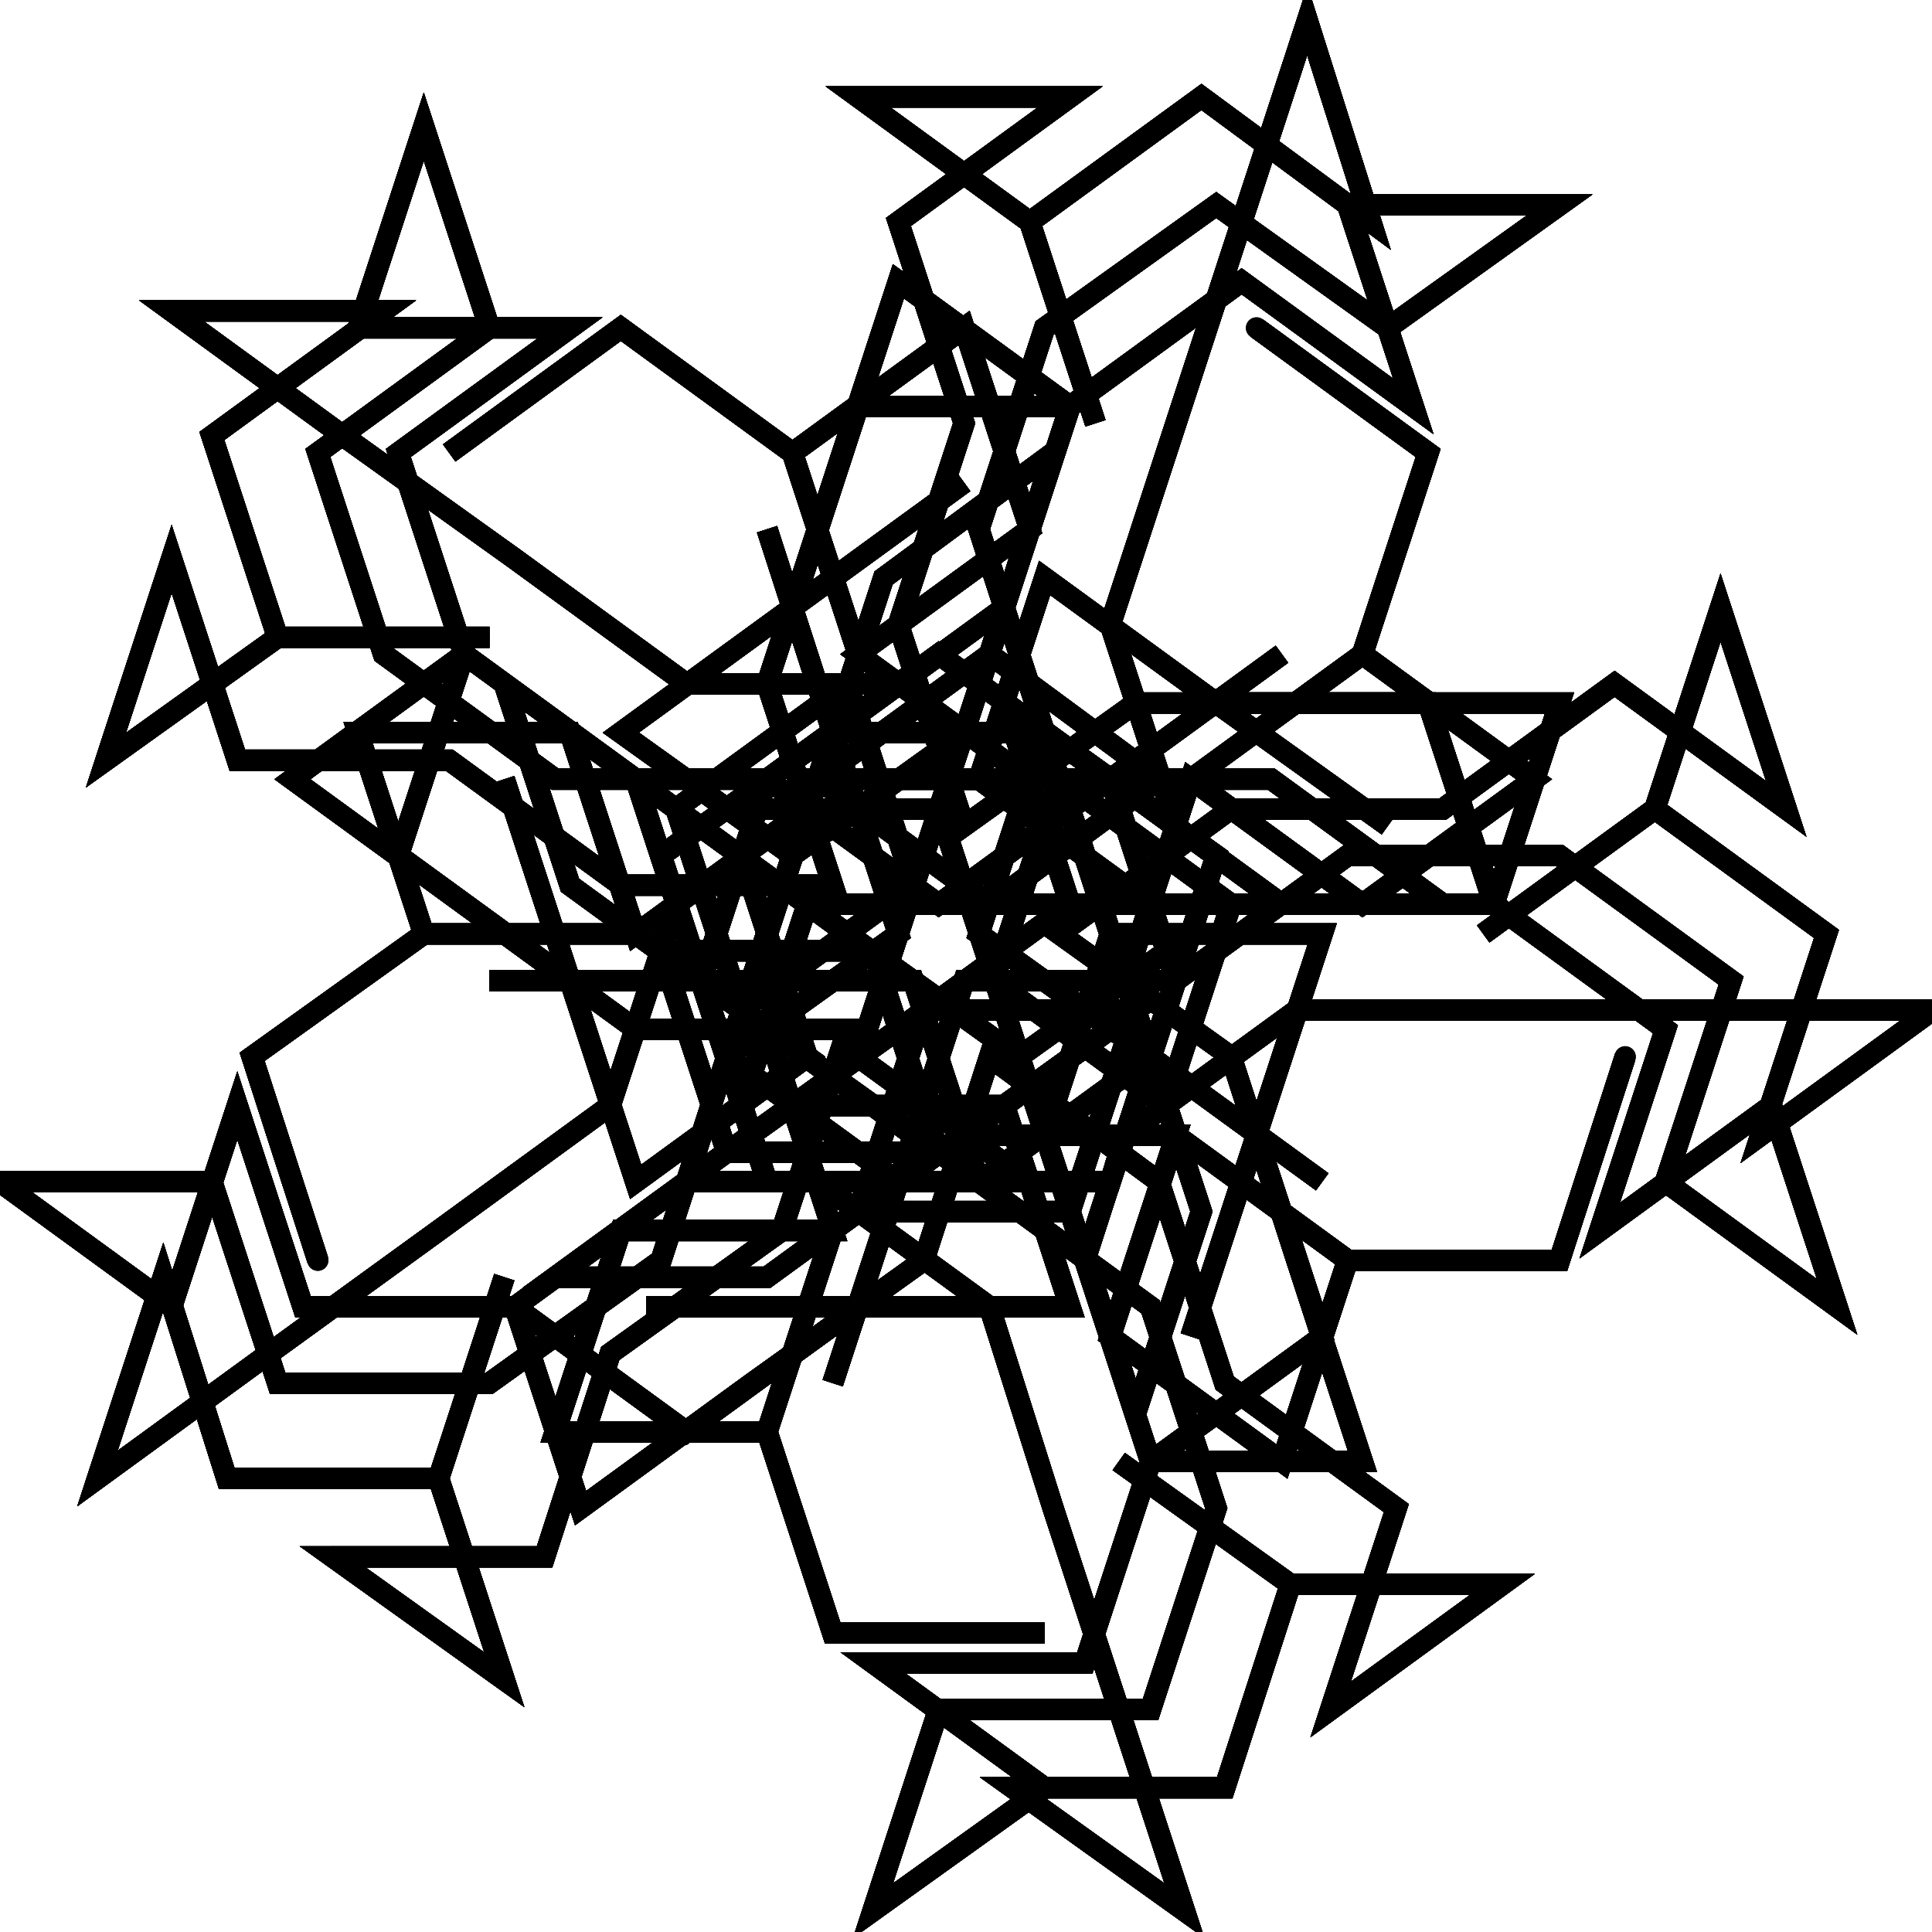 <?xml version="1.0" encoding="UTF-8"?>
<svg width="1e4px" height="1e4px" baseProfile="full" version="1.1" viewBox="4939.3 4953.8 91.18 89.228" xmlns="http://www.w3.org/2000/svg">
<defs>
<clipPath id="a">
<rect width="1e4" height="1e4"/>
</clipPath>
</defs>
<polyline points="5000.5 5000.5 5010.5 5000.5 5020.5 5000.5 5030.5 5000.5 5022.4 5006.4 5025.5 4996.9 5017.4 4991 5009.3 4996.9 5017.4 4991 5020.5 4981.5 5023.6 4991 5020.5 4981.5 5023.6 4991 5015.5 4985.1 5007.4 4991 4997.4 4991 4989.3 4996.9 4997.4 5002.7 5000.5 5012.3 5003.6 5021.8 4993.6 5021.8 4990.5 5031.3 4980.5 5031.3 4988.6 5037.2 4980.5 5043 4983.6 5033.5 4993.6 5033.5 4996.7 5024 4993.6 5014.5 4985.5 5008.6 4982.4 4999.1 4972.4 4999.1 4962.4 4999.1 4972.4 4999.1 4975.5 4989.6 4983.6 4983.7 4991.7 4989.6 4999.8 4995.5 5009.8 4995.5 5006.7 4986 4996.7 4986 5004.8 4991.8 4996.7 4986" clip-path="url(#a)" fill="none" stroke="#000" stroke-linecap="round"/>
<polyline points="4996.7 4986 4988.6 4980.1 4985.5 4989.6 4995.5 4989.6 5003.6 4983.7 5006.7 4974.2 4998.6 4968.3 5006.7 4974.2 5003.6 4983.7 5011.7 4989.6 5003.6 4995.5 4995.5 4989.6 4985.5 4989.6 4993.6 4995.5 4985.5 4989.6 4995.5 4989.6 5003.6 4995.5 4995.5 4989.6 4992.4 4999.1 4989.3 4989.6 4986.2 4999.1 4994.3 5005 4997.4 4995.5 5007.4 4995.5 4999.3 4989.6 4989.3 4989.6 4979.3 4989.6 4989.3 4989.6 4997.4 4995.5 4987.4 4995.5 4977.4 4995.5 4974.3 5005 4971.2 4995.5 4968.1 5005 4960 5010.9 4952 5016.7 4943.9 5022.6 4947 5013.1 4950 5022.6 4960 5022.6 4963.1 5013.1 4960 5022.6 4963.1 5032.1" clip-path="url(#a)" fill="none" stroke="#000" stroke-linecap="round"/>
<polyline points="4963.1 5032.1 4955 5026.3 4963.1 5032.1 4955 5026.3 4965 5026.3 4968.1 5016.7 4976.2 5010.9 4979.3 5001.4 4969.3 5001.4 4961.2 4995.5 4953.1 4989.6 4961.2 4983.7 4958.1 4974.2 4966.2 4968.3 4956.2 4968.3 4959.3 4958.8 4962.4 4968.3 4954.3 4974.2 4957.4 4983.7 4965.5 4989.6 4975.5 4989.6 4983.6 4995.5 4991.7 4989.6 4999.8 4983.7 4991.7 4989.6 4994.8 4999.1 4991.7 5008.6 4981.7 5008.6 4971.7 5008.6 4963.6 5014.5 4971.7 5020.4 4979.8 5014.5 4969.8 5014.5 4979.8 5014.5 4989.8 5014.5 4986.7 5005 4978.6 5010.9 4975.5 5020.4 4978.6 5029.9 4988.6 5029.9 4978.6 5029.9 4975.5 5020.4 4965.5 5020.4" clip-path="url(#a)" fill="none" stroke="#000" stroke-linecap="round"/>
<polyline points="4965.5 5020.4 4968.6 5010.9 4978.6 5010.9 4986.7 5005 4976.7 5005 4986.7 5005 4978.6 5010.9 4968.6 5010.9 4978.6 5010.9 4975.5 5001.4 4983.6 5007.2 4980.5 4997.7 4970.5 4997.7 4973.6 5007.2 4965.5 5013.1 4975.5 5013.1 4983.6 5007.2 4991.7 5001.4 4983.6 5007.2 4973.6 5007.2 4981.7 5001.4 4989.8 4995.5 4986.7 4986 4994.8 4991.8 4991.7 4982.3 4994.8 4972.8 4997.9 4963.3 5001 4953.8 5004 4963.3 4996 4957.4 4987.9 4963.3 4991 4972.8 4987.9 4963.3 4979.8 4957.4 4989.8 4957.4 4979.8 4957.4 4989.8 4957.4 4981.7 4963.3 4984.8 4972.8 4981.7 4982.3 4984.8 4991.8 4992.9 4986 5002.9 4986" clip-path="url(#a)" fill="none" stroke="#000" stroke-linecap="round"/>
<polyline points="5002.9 4986 5012.9 4986 5009.8 4995.5 5017.9 5001.4 5014.8 5010.9 5022.9 5005 5026 5014.5 5017.9 5008.6 5021 4999.1 5012.9 4993.2 5002.9 4993.2 4994.8 4999.1 4984.8 4999.1 4981.7 5008.6 4978.6 5018.1 4981.7 5008.6 4973.6 5002.7 4970.5 4993.2 4978.6 4987.4 4986.7 4981.5 4989.8 4972 4979.8 4972 4976.7 4981.5 4984.8 4975.6 4976.7 4981.5 4968.6 4987.4 4976.7 4993.2 4979.8 4983.7 4976.7 4974.2 4968.6 4968.3 4960.5 4974.2 4968.6 4968.3 4976.7 4974.2 4984.8 4968.3 4987.9 4977.8 4979.8 4983.7 4976.7 4993.2 4984.8 4987.4 4976.7 4993.2 4979.8 4983.7 4987.9 4977.8 4979.8 4983.7 4987.9 4989.6" clip-path="url(#a)" fill="none" stroke="#000" stroke-linecap="round"/>
<polyline points="4987.9 4989.6 4977.9 4989.6 4986 4995.5 4994 4989.6 4986 4983.7 4989 4974.2 4981 4980.1 4977.9 4989.6 4974.8 4999.1 4977.9 4989.6 4986 4983.7 4982.9 4993.2 4979.8 5002.7 4987.9 5008.6 4977.9 5008.6 4986 5014.5 4989 5024 4992.1 5033.5 4995.2 5043 4987.1 5037.2 4997.1 5037.2 5000.2 5027.6 4992.1 5021.8 5000.2 5027.6 5010.2 5027.6 5002.1 5033.5 5010.2 5027.6 5002.1 5033.5 5005.2 5024 4997.1 5018.1 4994 5008.6 4986 5002.7 4982.9 5012.3 4974.8 5018.1 4966.7 5024 4963.6 5014.5 4953.6 5014.5 4950.5 5005 4947.4 5014.5 4939.3 5008.6 4949.3 5008.6 4952.4 5018.1 4962.4 5018.1" clip-path="url(#a)" fill="none" stroke="#000" stroke-linecap="round"/>
<polyline points="4962.4 5018.1 4970.5 5012.3 4973.6 5002.7 4981.7 4996.9 4978.6 4987.4 4975.5 4977.8 4978.6 4987.4 4988.6 4987.4 4996.7 4993.2 4993.6 5002.7 4990.5 5012.3 4993.6 5021.8 5001.7 5015.9 4998.6 5006.4 4995.5 5015.9 4998.6 5006.4 5001.7 4996.9 4991.7 4996.9 4994.8 5006.4 5002.9 5012.3 5012.9 5012.3 5016 5002.7 5012.9 5012.3 5002.9 5012.3 4999.8 5021.8 4991.7 5015.9 4994.8 5006.4 4991.7 4996.9 4988.6 5006.4 4991.7 4996.9 4994.8 5006.4 4991.7 5015.9 4994.8 5006.4 4984.8 5006.4 4992.9 5000.5 4982.9 5000.5 4979.8 5010 4989.8 5010 4992.9 5019.5 4996 5010 4992.9 5000.5 4989.8 4991 4992.9 5000.5" clip-path="url(#a)" fill="none" stroke="#000" stroke-linecap="round"/>
<polyline points="4992.9 5000.5 4989.8 5010 4986.7 5000.5 4983.6 4991 4973.6 4991 4981.7 4985.1 4971.7 4985.1 4963.6 4979.2 4955.5 4973.4 4947.4 4967.5 4957.4 4967.5 4949.3 4973.4 4952.4 4982.9 4962.4 4982.9 4952.4 4982.9 4944.3 4988.7 4947.4 4979.2 4944.3 4988.7 4947.4 4979.2 4950.5 4988.7 4960.5 4988.7 4968.6 4994.6 4978.6 4994.6 4975.5 4985.1 4978.6 4975.6 4981.7 4966.1 4989.8 4972 4997.9 4966.1 5006 4972 5002.9 4962.5 5012.9 4962.5 5004.8 4968.3 4996.7 4962.5 4988.6 4968.3 4985.5 4977.8 4988.6 4987.4 4985.5 4996.9 4993.6 5002.7 5001.7 5008.6 4993.6 5002.7 4985.5 5008.6 4975.5 5008.6 4972.4 4999.1" clip-path="url(#a)" fill="none" stroke="#000" stroke-linecap="round"/>
<polyline points="4972.4 4999.1 4969.3 4989.6 4961.2 4983.7 4958.1 4993.2 4966.2 4999.1 4963.1 4989.6 4966.2 4999.1 4969.3 5008.6 4977.4 5002.7 4969.3 4996.9 4959.3 4996.9 4951.2 5002.7 4954.3 5012.3 4951.2 5002.7 4959.3 4996.9 4956.2 4987.4 4966.2 4987.4 4969.3 4996.9 4977.4 5002.7 4974.3 4993.2 4977.4 5002.7 4969.3 4996.9 4966.2 4987.4 4969.3 4996.9 4977.4 4991 4974.3 5000.5 4982.4 4994.6 4979.3 4985.1 4971.2 4991 4963.1 4985.1 4966.2 4994.6 4974.3 5000.5 4982.4 5006.4 4974.3 5000.5 4971.2 4991 4979.3 4996.9 4987.4 5002.7 4995.5 4996.9 4992.4 5006.4 5000.5 5000.5 5010.5 5000.5 5020.5 5000.5 5030.5 5000.5" clip-path="url(#a)" fill="none" stroke="#000" stroke-linecap="round"/>
<polyline points="5030.5 5000.5 5022.4 5006.4 5025.5 4996.9 5017.4 4991 5009.3 4996.9 5017.4 4991 5020.5 4981.5 5023.6 4991 5020.5 4981.5 5023.6 4991 5015.5 4985.1 5007.4 4991 4997.4 4991 4989.3 4996.9 4997.4 5002.7 5000.5 5012.3 5003.6 5021.8 4993.6 5021.8 4990.5 5031.3 4980.5 5031.3 4988.6 5037.2 4980.5 5043 4983.6 5033.5 4993.6 5033.5 4996.7 5024 4993.6 5014.5 4985.5 5008.6 4982.4 4999.1 4972.4 4999.1 4962.4 4999.1 4972.4 4999.1 4975.5 4989.6 4983.6 4983.7 4991.7 4989.6 4999.8 4995.5 5009.8 4995.5 5006.7 4986 4996.7 4986 5004.8 4991.8 4996.7 4986 4988.6 4980.1 4985.5 4989.6 4995.5 4989.6" clip-path="url(#a)" fill="none" stroke="#000" stroke-linecap="round"/>
<polyline points="4995.5 4989.6 5003.6 4983.7 5006.7 4974.2 4998.6 4968.3 5006.7 4974.2 5003.6 4983.7 5011.7 4989.6 5003.6 4995.5 4995.5 4989.6 4985.5 4989.6 4993.6 4995.5 4985.5 4989.6 4995.5 4989.6 5003.6 4995.5 4995.5 4989.6 4992.4 4999.1 4989.3 4989.6 4986.2 4999.1 4994.3 5005 4997.4 4995.5 5007.4 4995.5 4999.3 4989.6 4989.3 4989.6 4979.3 4989.6 4989.3 4989.6 4997.4 4995.5 4987.4 4995.5 4977.4 4995.5 4974.3 5005 4971.2 4995.5 4968.1 5005 4960 5010.9 4952 5016.7 4943.9 5022.6 4947 5013.1 4950 5022.6 4960 5022.6 4963.1 5013.1 4960 5022.6 4963.1 5032.1 4955 5026.3 4963.1 5032.1 4955 5026.3" clip-path="url(#a)" fill="none" stroke="#000" stroke-linecap="round"/>
<polyline points="4955 5026.3 4965 5026.3 4968.1 5016.7 4976.2 5010.9 4979.3 5001.4 4969.3 5001.4 4961.2 4995.5 4953.1 4989.6 4961.2 4983.7 4958.1 4974.2 4966.2 4968.3 4956.2 4968.3 4959.3 4958.8 4962.4 4968.3 4954.3 4974.2 4957.4 4983.7 4965.5 4989.6 4975.5 4989.6 4983.6 4995.5 4991.7 4989.6 4999.8 4983.7 4991.7 4989.6 4994.8 4999.1 4991.7 5008.6 4981.7 5008.6 4971.7 5008.6 4963.6 5014.5 4971.7 5020.4 4979.8 5014.5 4969.8 5014.5 4979.8 5014.5 4989.8 5014.5 4986.7 5005 4978.6 5010.9 4975.5 5020.4 4978.6 5029.9 4988.6 5029.9 4978.6 5029.9 4975.5 5020.4 4965.5 5020.4 4968.6 5010.9 4978.6 5010.9 4986.7 5005" clip-path="url(#a)" fill="none" stroke="#000" stroke-linecap="round"/>
<polyline points="4986.7 5005 4976.7 5005 4986.7 5005 4978.6 5010.9 4968.6 5010.9 4978.6 5010.9 4975.5 5001.4 4983.6 5007.2 4980.5 4997.7 4970.5 4997.7 4973.6 5007.2 4965.5 5013.1 4975.5 5013.1 4983.6 5007.2 4991.7 5001.4 4983.6 5007.2 4973.6 5007.2 4981.7 5001.4 4989.8 4995.5 4986.7 4986 4994.8 4991.8 4991.7 4982.3 4994.8 4972.8 4997.9 4963.3 5001 4953.8 5004 4963.3 4996 4957.4 4987.9 4963.3 4991 4972.8 4987.9 4963.3 4979.8 4957.4 4989.8 4957.4 4979.8 4957.4 4989.8 4957.4 4981.7 4963.3 4984.8 4972.8 4981.7 4982.3 4984.8 4991.8 4992.9 4986 5002.9 4986 5012.9 4986 5009.8 4995.5 5017.9 5001.4" clip-path="url(#a)" fill="none" stroke="#000" stroke-linecap="round"/>
<polyline points="5017.9 5001.4 5014.8 5010.9 5022.9 5005 5026 5014.5 5017.9 5008.6 5021 4999.1 5012.9 4993.2 5002.9 4993.2 4994.8 4999.1 4984.8 4999.1 4981.7 5008.6 4978.6 5018.1 4981.7 5008.6 4973.6 5002.7 4970.5 4993.2 4978.6 4987.4 4986.7 4981.5 4989.8 4972 4979.8 4972 4976.7 4981.5 4984.8 4975.6 4976.7 4981.5 4968.6 4987.4 4976.7 4993.2 4979.8 4983.7 4976.7 4974.2 4968.6 4968.3 4960.5 4974.2 4968.6 4968.3 4976.7 4974.2 4984.8 4968.3 4987.9 4977.8 4979.8 4983.7 4976.7 4993.2 4984.8 4987.4 4976.7 4993.2 4979.8 4983.7 4987.9 4977.8 4979.8 4983.7 4987.9 4989.6 4977.9 4989.6 4986 4995.5 4994 4989.6" clip-path="url(#a)" fill="none" stroke="#000" stroke-linecap="round"/>
<polyline points="4994 4989.6 4986 4983.7 4989 4974.2 4981 4980.1 4977.9 4989.6 4974.8 4999.1 4977.9 4989.6 4986 4983.7 4982.9 4993.2 4979.8 5002.7 4987.9 5008.6 4977.9 5008.6 4986 5014.5 4989 5024 4992.1 5033.5 4995.2 5043 4987.1 5037.2 4997.1 5037.2 5000.2 5027.6 4992.1 5021.8 5000.2 5027.6 5010.2 5027.6 5002.1 5033.5 5010.2 5027.6 5002.1 5033.5 5005.2 5024 4997.1 5018.1 4994 5008.6 4986 5002.7 4982.9 5012.3 4974.8 5018.1 4966.7 5024 4963.6 5014.5 4953.6 5014.5 4950.5 5005 4947.4 5014.5 4939.3 5008.6 4949.3 5008.6 4952.4 5018.1 4962.4 5018.1 4970.5 5012.3 4973.6 5002.7 4981.7 4996.9" clip-path="url(#a)" fill="none" stroke="#000" stroke-linecap="round"/>
<polyline points="4981.7 4996.9 4978.6 4987.4 4975.5 4977.8 4978.6 4987.4 4988.6 4987.4 4996.7 4993.2 4993.6 5002.7 4990.5 5012.3 4993.6 5021.8 5001.7 5015.9 4998.6 5006.4 4995.5 5015.9 4998.6 5006.4 5001.7 4996.9 4991.7 4996.9 4994.8 5006.4 5002.9 5012.3 5012.9 5012.3 5016 5002.7 5012.9 5012.3 5002.9 5012.3 4999.8 5021.8 4991.7 5015.9 4994.8 5006.4 4991.7 4996.9 4988.6 5006.4 4991.7 4996.9 4994.8 5006.4 4991.7 5015.9 4994.8 5006.4 4984.8 5006.4 4992.9 5000.5 4982.9 5000.5 4979.8 5010 4989.8 5010 4992.9 5019.5 4996 5010 4992.9 5000.5 4989.8 4991 4992.9 5000.5 4989.8 5010 4986.7 5000.5 4983.6 4991" clip-path="url(#a)" fill="none" stroke="#000" stroke-linecap="round"/>
<polyline points="4983.6 4991 4973.6 4991 4981.7 4985.1 4971.7 4985.1 4963.6 4979.2 4955.5 4973.4 4947.4 4967.5 4957.4 4967.5 4949.3 4973.4 4952.4 4982.9 4962.4 4982.9 4952.4 4982.9 4944.3 4988.7 4947.4 4979.2 4944.3 4988.7 4947.4 4979.2 4950.5 4988.7 4960.5 4988.7 4968.6 4994.6 4978.6 4994.6 4975.5 4985.1 4978.6 4975.6 4981.7 4966.1 4989.8 4972 4997.9 4966.1 5006 4972 5002.9 4962.5 5012.9 4962.5 5004.8 4968.3 4996.7 4962.5 4988.6 4968.3 4985.5 4977.8 4988.6 4987.4 4985.5 4996.9 4993.6 5002.7 5001.7 5008.6 4993.6 5002.7 4985.5 5008.6 4975.5 5008.6 4972.4 4999.1 4969.3 4989.6 4961.2 4983.7 4958.1 4993.2" clip-path="url(#a)" fill="none" stroke="#000" stroke-linecap="round"/>
<polyline points="4958.1 4993.2 4966.2 4999.1 4963.1 4989.6 4966.2 4999.1 4969.3 5008.6 4977.4 5002.7 4969.3 4996.9 4959.3 4996.9 4951.2 5002.7 4954.3 5012.3 4951.2 5002.7 4959.3 4996.9 4956.2 4987.4 4966.2 4987.4 4969.3 4996.9 4977.4 5002.7 4974.3 4993.2 4977.4 5002.7 4969.3 4996.9 4966.2 4987.4 4969.3 4996.9 4977.4 4991 4974.3 5000.5 4982.4 4994.6 4979.3 4985.1 4971.2 4991 4963.1 4985.1 4966.2 4994.6 4974.3 5000.5 4982.4 5006.4 4974.3 5000.5 4971.2 4991 4979.3 4996.9 4987.4 5002.7 4995.5 4996.9 4992.4 5006.4 5000.5 5000.5 5010.5 5000.5 5020.5 5000.5 5030.5 5000.5 5022.4 5006.4 5025.5 4996.9 5017.4 4991" clip-path="url(#a)" fill="none" stroke="#000" stroke-linecap="round"/>
<polyline points="5017.4 4991 5009.3 4996.9 5017.4 4991 5020.5 4981.5 5023.6 4991 5020.5 4981.5 5023.6 4991 5015.5 4985.1 5007.4 4991 4997.4 4991 4989.3 4996.9 4997.4 5002.7 5000.5 5012.3 5003.6 5021.8 4993.6 5021.8 4990.5 5031.3 4980.5 5031.3 4988.6 5037.2 4980.5 5043 4983.6 5033.5 4993.6 5033.5 4996.7 5024 4993.6 5014.5 4985.5 5008.6 4982.4 4999.1 4972.4 4999.1 4962.4 4999.1 4972.4 4999.1 4975.5 4989.6 4983.6 4983.7 4991.7 4989.6 4999.8 4995.5 5009.8 4995.5 5006.7 4986 4996.7 4986 5004.8 4991.8 4996.7 4986 4988.6 4980.1 4985.5 4989.6 4995.5 4989.6 5003.6 4983.7 5006.7 4974.2 4998.6 4968.3" clip-path="url(#a)" fill="none" stroke="#000" stroke-linecap="round"/>
<polyline points="4998.6 4968.3 5006.7 4974.2 5003.6 4983.7 5011.7 4989.6 5003.6 4995.5 4995.5 4989.6 4985.5 4989.6 4993.6 4995.5 4985.5 4989.6 4995.5 4989.6 5003.6 4995.5 4995.5 4989.6 4992.4 4999.1 4989.3 4989.6 4986.2 4999.1 4994.3 5005 4997.4 4995.5 5007.4 4995.5 4999.3 4989.6 4989.3 4989.6 4979.3 4989.6 4989.3 4989.6 4997.4 4995.5 4987.4 4995.5 4977.4 4995.5 4974.3 5005 4971.2 4995.5 4968.1 5005 4960 5010.9 4952 5016.7 4943.9 5022.6 4947 5013.1 4950 5022.6 4960 5022.6 4963.1 5013.1 4960 5022.6 4963.1 5032.1 4955 5026.3 4963.1 5032.1 4955 5026.3 4965 5026.3 4968.1 5016.7 4976.2 5010.9" clip-path="url(#a)" fill="none" stroke="#000" stroke-linecap="round"/>
<polyline points="4976.2 5010.9 4979.3 5001.4 4969.3 5001.4 4961.2 4995.5 4953.1 4989.6 4961.2 4983.7 4958.1 4974.2 4966.2 4968.3 4956.2 4968.3 4959.3 4958.8 4962.4 4968.3 4954.3 4974.2 4957.4 4983.7 4965.5 4989.6 4975.5 4989.6 4983.6 4995.5 4991.7 4989.6 4999.8 4983.7 4991.7 4989.6 4994.8 4999.1 4991.7 5008.6 4981.7 5008.6 4971.7 5008.6 4963.6 5014.5 4971.7 5020.4 4979.8 5014.5 4969.8 5014.5 4979.8 5014.5 4989.8 5014.5 4986.7 5005 4978.6 5010.9 4975.5 5020.4 4978.6 5029.9 4988.6 5029.9 4978.6 5029.9 4975.5 5020.4 4965.5 5020.4 4968.6 5010.9 4978.6 5010.9 4986.7 5005 4976.7 5005 4986.7 5005 4978.6 5010.9" clip-path="url(#a)" fill="none" stroke="#000" stroke-linecap="round"/>
<polyline points="4978.6 5010.9 4968.6 5010.9 4978.6 5010.9 4975.5 5001.4 4983.6 5007.2 4980.5 4997.7 4970.5 4997.7 4973.6 5007.2 4965.5 5013.1 4975.5 5013.1 4983.6 5007.2 4991.7 5001.4 4983.6 5007.2 4973.6 5007.2 4981.7 5001.4 4989.8 4995.5 4986.7 4986 4994.8 4991.8 4991.7 4982.3 4994.8 4972.8 4997.9 4963.3 5001 4953.8 5004 4963.3 4996 4957.4 4987.9 4963.3 4991 4972.8 4987.9 4963.3 4979.8 4957.4 4989.8 4957.4 4979.8 4957.4 4989.8 4957.4 4981.7 4963.3 4984.8 4972.8 4981.7 4982.3 4984.8 4991.8 4992.9 4986 5002.9 4986 5012.9 4986 5009.8 4995.5 5017.9 5001.4 5014.8 5010.9 5022.9 5005 5026 5014.5" clip-path="url(#a)" fill="none" stroke="#000" stroke-linecap="round"/>
<polyline points="5026 5014.5 5017.9 5008.6 5021 4999.1 5012.9 4993.2 5002.9 4993.2 4994.8 4999.1 4984.8 4999.1 4981.7 5008.6 4978.6 5018.1 4981.7 5008.6 4973.6 5002.7 4970.5 4993.2 4978.6 4987.4 4986.7 4981.5 4989.8 4972 4979.8 4972 4976.7 4981.5 4984.8 4975.6 4976.7 4981.5 4968.6 4987.4 4976.7 4993.2 4979.8 4983.7 4976.7 4974.2 4968.6 4968.3 4960.5 4974.2 4968.6 4968.3 4976.7 4974.2 4984.8 4968.3 4987.9 4977.8 4979.8 4983.7 4976.7 4993.2 4984.8 4987.4 4976.7 4993.2 4979.8 4983.7 4987.9 4977.8 4979.8 4983.7 4987.9 4989.6 4977.9 4989.6 4986 4995.5 4994 4989.6 4986 4983.7 4989 4974.2 4981 4980.1" clip-path="url(#a)" fill="none" stroke="#000" stroke-linecap="round"/>
<polyline points="4981 4980.1 4977.9 4989.6 4974.8 4999.1 4977.9 4989.6 4986 4983.7 4982.9 4993.2 4979.8 5002.7 4987.9 5008.6 4977.9 5008.6 4986 5014.5 4989 5024 4992.1 5033.5 4995.2 5043 4987.1 5037.2 4997.1 5037.2 5000.2 5027.6 4992.1 5021.8 5000.2 5027.6 5010.2 5027.6 5002.1 5033.5 5010.2 5027.6 5002.1 5033.5 5005.2 5024 4997.1 5018.1 4994 5008.6 4986 5002.7 4982.9 5012.3 4974.8 5018.1 4966.7 5024 4963.6 5014.5 4953.6 5014.5 4950.5 5005 4947.4 5014.5 4939.3 5008.6 4949.3 5008.6 4952.4 5018.1 4962.4 5018.1 4970.5 5012.3 4973.6 5002.7 4981.7 4996.9 4978.6 4987.4 4975.5 4977.8 4978.6 4987.4" clip-path="url(#a)" fill="none" stroke="#000" stroke-linecap="round"/>
<polyline points="4978.6 4987.4 4988.6 4987.4 4996.7 4993.2 4993.6 5002.7 4990.5 5012.3 4993.6 5021.8 5001.7 5015.9 4998.6 5006.4 4995.5 5015.9 4998.6 5006.4 5001.7 4996.9 4991.7 4996.9 4994.8 5006.4 5002.9 5012.3 5012.9 5012.3 5016 5002.7 5012.9 5012.3 5002.9 5012.3 4999.8 5021.8 4991.7 5015.9 4994.8 5006.4 4991.7 4996.9 4988.6 5006.4 4991.7 4996.9 4994.8 5006.4 4991.7 5015.9 4994.8 5006.4 4984.8 5006.4 4992.9 5000.5 4982.9 5000.5 4979.8 5010 4989.8 5010 4992.9 5019.5 4996 5010 4992.9 5000.5 4989.8 4991 4992.9 5000.5 4989.8 5010 4986.7 5000.5 4983.6 4991 4973.6 4991 4981.7 4985.1 4971.7 4985.1" clip-path="url(#a)" fill="none" stroke="#000" stroke-linecap="round"/>
<polyline points="4971.7 4985.1 4963.6 4979.2 4955.5 4973.4 4947.4 4967.5 4957.4 4967.5 4949.3 4973.4 4952.4 4982.9 4962.4 4982.9 4952.4 4982.9 4944.3 4988.7 4947.4 4979.2 4944.3 4988.7 4947.4 4979.2 4950.5 4988.7 4960.5 4988.7 4968.6 4994.6 4978.6 4994.6 4975.5 4985.1 4978.6 4975.6 4981.7 4966.1 4989.8 4972 4997.9 4966.1 5006 4972 5002.9 4962.5 5012.9 4962.5 5004.8 4968.3 4996.7 4962.5 4988.6 4968.3 4985.5 4977.8 4988.6 4987.4 4985.5 4996.9 4993.6 5002.7 5001.7 5008.6 4993.6 5002.7 4985.5 5008.6 4975.5 5008.6 4972.4 4999.1 4969.3 4989.6 4961.2 4983.7 4958.1 4993.2 4966.2 4999.1 4963.1 4989.6 4966.2 4999.1" clip-path="url(#a)" fill="none" stroke="#000" stroke-linecap="round"/>
<polyline points="4966.2 4999.1 4969.3 5008.6 4977.4 5002.7 4969.3 4996.9 4959.3 4996.9 4951.2 5002.7 4954.3 5012.3 4951.2 5002.7 4959.3 4996.9 4956.2 4987.4 4966.2 4987.4 4969.3 4996.9 4977.4 5002.7 4974.3 4993.2 4977.4 5002.7 4969.3 4996.9 4966.2 4987.4 4969.3 4996.9 4977.4 4991 4974.3 5000.5 4982.4 4994.6 4979.3 4985.1 4971.2 4991 4963.1 4985.1 4966.2 4994.6 4974.3 5000.5 4982.4 5006.4 4974.3 5000.5 4971.2 4991 4979.3 4996.9 4987.4 5002.7 4995.5 4996.9 4992.4 5006.4 5000.5 5000.5 5010.5 5000.5 5020.5 5000.5 5030.5 5000.5 5022.4 5006.4 5025.5 4996.9 5017.4 4991 5009.3 4996.9 5017.4 4991 5020.5 4981.5" clip-path="url(#a)" fill="none" stroke="#000" stroke-linecap="round"/>
<polyline points="5020.5 4981.5 5023.6 4991 5020.5 4981.5 5023.6 4991 5015.5 4985.1 5007.4 4991 4997.4 4991 4989.3 4996.9 4997.4 5002.7 5000.5 5012.3 5003.6 5021.8 4993.6 5021.8 4990.5 5031.3 4980.5 5031.3 4988.6 5037.2 4980.5 5043 4983.6 5033.5 4993.6 5033.5 4996.7 5024 4993.6 5014.5 4985.5 5008.6 4982.4 4999.1 4972.4 4999.1 4962.4 4999.1 4972.4 4999.1 4975.5 4989.6 4983.6 4983.7 4991.7 4989.6 4999.8 4995.5 5009.8 4995.5 5006.7 4986 4996.7 4986 5004.8 4991.8 4996.7 4986 4988.6 4980.1 4985.5 4989.6 4995.5 4989.6 5003.6 4983.7 5006.7 4974.2 4998.6 4968.3 5006.7 4974.2 5003.6 4983.7 5011.7 4989.6" clip-path="url(#a)" fill="none" stroke="#000" stroke-linecap="round"/>
<polyline points="5011.7 4989.6 5003.6 4995.5 4995.5 4989.6 4985.5 4989.6 4993.6 4995.5 4985.5 4989.6 4995.5 4989.6 5003.6 4995.5 4995.5 4989.6 4992.4 4999.1 4989.3 4989.6 4986.2 4999.1 4994.3 5005 4997.4 4995.5 5007.4 4995.5 4999.3 4989.6 4989.3 4989.6 4979.3 4989.6 4989.3 4989.6 4997.4 4995.5 4987.4 4995.5 4977.4 4995.5 4974.3 5005 4971.2 4995.5 4968.1 5005 4960 5010.9 4952 5016.7 4943.9 5022.6 4947 5013.1 4950 5022.6 4960 5022.6 4963.1 5013.1 4960 5022.6 4963.1 5032.1 4955 5026.3 4963.1 5032.1 4955 5026.3 4965 5026.3 4968.1 5016.7 4976.2 5010.9 4979.3 5001.4 4969.3 5001.4 4961.2 4995.5" clip-path="url(#a)" fill="none" stroke="#000" stroke-linecap="round"/>
<polyline points="4961.2 4995.5 4953.1 4989.6 4961.2 4983.7 4958.1 4974.2 4966.2 4968.3 4956.2 4968.3 4959.3 4958.8 4962.4 4968.3 4954.3 4974.2 4957.4 4983.7 4965.5 4989.6 4975.5 4989.6 4983.6 4995.5 4991.7 4989.6 4999.8 4983.7 4991.7 4989.6 4994.8 4999.1 4991.7 5008.6 4981.7 5008.6 4971.7 5008.6 4963.6 5014.5 4971.7 5020.4 4979.8 5014.5 4969.8 5014.5 4979.8 5014.5 4989.8 5014.5 4986.7 5005 4978.6 5010.9 4975.5 5020.4 4978.6 5029.9 4988.6 5029.9 4978.6 5029.9 4975.5 5020.4 4965.5 5020.4 4968.6 5010.9 4978.6 5010.9 4986.7 5005 4976.7 5005 4986.7 5005 4978.6 5010.9 4968.6 5010.9 4978.6 5010.9 4975.5 5001.4" clip-path="url(#a)" fill="none" stroke="#000" stroke-linecap="round"/>
<polyline points="4975.5 5001.4 4983.6 5007.2 4980.5 4997.7 4970.5 4997.7 4973.6 5007.2 4965.5 5013.1 4975.5 5013.1 4983.6 5007.2 4991.7 5001.4 4983.6 5007.2 4973.6 5007.2 4981.7 5001.4 4989.8 4995.5 4986.7 4986 4994.8 4991.8 4991.7 4982.3 4994.8 4972.8 4997.9 4963.3 5001 4953.8 5004 4963.3 4996 4957.4 4987.9 4963.3 4991 4972.8 4987.9 4963.3 4979.8 4957.4 4989.8 4957.4 4979.8 4957.4 4989.8 4957.4 4981.7 4963.3 4984.8 4972.8 4981.7 4982.3 4984.8 4991.8 4992.9 4986 5002.9 4986 5012.9 4986 5009.8 4995.5 5017.9 5001.4 5014.8 5010.9 5022.9 5005 5026 5014.5 5017.9 5008.6 5021 4999.1 5012.9 4993.2" clip-path="url(#a)" fill="none" stroke="#000" stroke-linecap="round"/>
<polyline points="5012.9 4993.2 5002.9 4993.2 4994.8 4999.1 4984.8 4999.1 4981.7 5008.6 4978.6 5018.1 4981.7 5008.6 4973.6 5002.7 4970.5 4993.2 4978.6 4987.4 4986.7 4981.5 4989.8 4972 4979.8 4972 4976.7 4981.5 4984.8 4975.6 4976.7 4981.5 4968.6 4987.4 4976.7 4993.2 4979.8 4983.7 4976.7 4974.2 4968.6 4968.3 4960.5 4974.2 4968.6 4968.3 4976.7 4974.2 4984.8 4968.3 4987.9 4977.8 4979.8 4983.7 4976.7 4993.2 4984.8 4987.4 4976.7 4993.2 4979.8 4983.7 4987.9 4977.8 4979.8 4983.7 4987.9 4989.6 4977.9 4989.6 4986 4995.5 4994 4989.6 4986 4983.7 4989 4974.2 4981 4980.1 4977.9 4989.6 4974.8 4999.1 4977.9 4989.6" clip-path="url(#a)" fill="none" stroke="#000" stroke-linecap="round"/>
<polyline points="4977.9 4989.6 4986 4983.7 4982.9 4993.2 4979.8 5002.7 4987.9 5008.6 4977.9 5008.6 4986 5014.5 4989 5024 4992.1 5033.5 4995.2 5043 4987.1 5037.2 4997.1 5037.2 5000.2 5027.6 4992.1 5021.8 5000.2 5027.6 5010.2 5027.6 5002.1 5033.5 5010.2 5027.6 5002.1 5033.5 5005.2 5024 4997.1 5018.1 4994 5008.6 4986 5002.7 4982.9 5012.3 4974.8 5018.1 4966.7 5024 4963.6 5014.5 4953.6 5014.5 4950.5 5005 4947.4 5014.5 4939.3 5008.6 4949.3 5008.6 4952.4 5018.1 4962.4 5018.1 4970.5 5012.3 4973.6 5002.7 4981.7 4996.9 4978.6 4987.4 4975.5 4977.8 4978.6 4987.4 4988.6 4987.4 4996.7 4993.2 4993.6 5002.7" clip-path="url(#a)" fill="none" stroke="#000" stroke-linecap="round"/>
<polyline points="4993.6 5002.7 4990.5 5012.3 4993.6 5021.8 5001.7 5015.9 4998.6 5006.4 4995.5 5015.9 4998.6 5006.4 5001.7 4996.9 4991.7 4996.9 4994.8 5006.4 5002.9 5012.3 5012.9 5012.3 5016 5002.7 5012.9 5012.3 5002.9 5012.3 4999.8 5021.8 4991.7 5015.9 4994.8 5006.4 4991.7 4996.9 4988.6 5006.4 4991.7 4996.9 4994.8 5006.4 4991.7 5015.9 4994.8 5006.4 4984.8 5006.4 4992.9 5000.5 4982.9 5000.5 4979.8 5010 4989.8 5010 4992.9 5019.5 4996 5010 4992.9 5000.5 4989.8 4991 4992.9 5000.5 4989.8 5010 4986.7 5000.5 4983.6 4991 4973.6 4991 4981.7 4985.1 4971.7 4985.1 4963.6 4979.2 4955.5 4973.4 4947.4 4967.5" clip-path="url(#a)" fill="none" stroke="#000" stroke-linecap="round"/>
<polyline points="4947.4 4967.5 4957.4 4967.5 4949.3 4973.4 4952.4 4982.9 4962.4 4982.9 4952.4 4982.9 4944.3 4988.7 4947.4 4979.2 4944.3 4988.7 4947.4 4979.2 4950.5 4988.7 4960.5 4988.7 4968.6 4994.6 4978.6 4994.6 4975.5 4985.1 4978.6 4975.6 4981.7 4966.1 4989.8 4972 4997.9 4966.1 5006 4972 5002.9 4962.5 5012.9 4962.5 5004.8 4968.3 4996.7 4962.5 4988.6 4968.3 4985.5 4977.8 4988.6 4987.4 4985.5 4996.9 4993.6 5002.7 5001.7 5008.6 4993.6 5002.7 4985.5 5008.6 4975.5 5008.6 4972.4 4999.1 4969.3 4989.6 4961.2 4983.7 4958.1 4993.2 4966.2 4999.1 4963.1 4989.6 4966.2 4999.1 4969.3 5008.6 4977.4 5002.7 4969.3 4996.9" clip-path="url(#a)" fill="none" stroke="#000" stroke-linecap="round"/>
<polyline points="4969.3 4996.9 4959.3 4996.9 4951.2 5002.7 4954.3 5012.3 4951.2 5002.7 4959.3 4996.9 4956.2 4987.4 4966.2 4987.4 4969.3 4996.9 4977.4 5002.7 4974.3 4993.2 4977.4 5002.7 4969.3 4996.9 4966.2 4987.4 4969.3 4996.9 4977.4 4991 4974.3 5000.5 4982.4 4994.6 4979.3 4985.1 4971.2 4991 4963.1 4985.1 4966.2 4994.6 4974.3 5000.5 4982.4 5006.4 4974.3 5000.5 4971.2 4991 4979.3 4996.9 4987.4 5002.7 4995.5 4996.9 4992.4 5006.4 5000.5 5000.5 5010.5 5000.5 5020.5 5000.5 5030.5 5000.5 5022.4 5006.4 5025.5 4996.9 5017.4 4991 5009.3 4996.9 5017.4 4991 5020.5 4981.5 5023.6 4991 5020.5 4981.5 5023.6 4991" clip-path="url(#a)" fill="none" stroke="#000" stroke-linecap="round"/>
<polyline points="5023.6 4991 5015.5 4985.1 5007.4 4991 4997.4 4991 4989.3 4996.9 4997.4 5002.7 5000.5 5012.3 5003.6 5021.8 4993.6 5021.8 4990.5 5031.3 4980.5 5031.3 4988.6 5037.2 4980.5 5043 4983.6 5033.5 4993.6 5033.5 4996.7 5024 4993.6 5014.5 4985.5 5008.6 4982.4 4999.1 4972.4 4999.1 4962.4 4999.1 4972.4 4999.1 4975.5 4989.6 4983.6 4983.7 4991.7 4989.6 4999.8 4995.5 5009.8 4995.5 5006.7 4986 4996.7 4986 5004.8 4991.8 4996.7 4986 4988.6 4980.1 4985.5 4989.6 4995.5 4989.6 5003.6 4983.7 5006.7 4974.2 4998.6 4968.3 5006.7 4974.2 5003.6 4983.7 5011.7 4989.6 5003.6 4995.5 4995.5 4989.6 4985.5 4989.6" clip-path="url(#a)" fill="none" stroke="#000" stroke-linecap="round"/>
<polyline points="4985.5 4989.6 4993.6 4995.5 4985.5 4989.6 4995.5 4989.6 5003.6 4995.5 4995.5 4989.6 4992.4 4999.1 4989.3 4989.6 4986.2 4999.1 4994.3 5005 4997.4 4995.5 5007.4 4995.5 4999.3 4989.6 4989.3 4989.6 4979.3 4989.6 4989.3 4989.6 4997.4 4995.5 4987.4 4995.5 4977.4 4995.5 4974.3 5005 4971.2 4995.5 4968.1 5005 4960 5010.9 4952 5016.7 4943.9 5022.6 4947 5013.1 4950 5022.6 4960 5022.6 4963.1 5013.1 4960 5022.6 4963.1 5032.1 4955 5026.3 4963.1 5032.1 4955 5026.3 4965 5026.3 4968.1 5016.7 4976.2 5010.9 4979.3 5001.4 4969.3 5001.4 4961.2 4995.5 4953.1 4989.6 4961.2 4983.7 4958.1 4974.2" clip-path="url(#a)" fill="none" stroke="#000" stroke-linecap="round"/>
<polyline points="4958.1 4974.2 4966.2 4968.3 4956.2 4968.3 4959.3 4958.8 4962.4 4968.3 4954.3 4974.2 4957.4 4983.7 4965.5 4989.6 4975.5 4989.6 4983.6 4995.5 4991.7 4989.6 4999.8 4983.7 4991.7 4989.6 4994.8 4999.1 4991.7 5008.6 4981.7 5008.6 4971.7 5008.6 4963.6 5014.5 4971.7 5020.4 4979.8 5014.5 4969.8 5014.5 4979.8 5014.5 4989.8 5014.5 4986.7 5005 4978.6 5010.9 4975.5 5020.4 4978.6 5029.9 4988.6 5029.9 4978.6 5029.9 4975.5 5020.4 4965.5 5020.4 4968.6 5010.9 4978.6 5010.9 4986.7 5005 4976.7 5005 4986.7 5005 4978.6 5010.9 4968.6 5010.9 4978.6 5010.9 4975.5 5001.4 4983.6 5007.2 4980.5 4997.7 4970.5 4997.7" clip-path="url(#a)" fill="none" stroke="#000" stroke-linecap="round"/>
<polyline points="4970.5 4997.7 4973.6 5007.2 4965.5 5013.1 4975.5 5013.1 4983.6 5007.2 4991.7 5001.4 4983.6 5007.2 4973.6 5007.2 4981.7 5001.4 4989.8 4995.5 4986.7 4986 4994.8 4991.8 4991.7 4982.3 4994.8 4972.8 4997.9 4963.3 5001 4953.8 5004 4963.3 4996 4957.4 4987.9 4963.3 4991 4972.8 4987.9 4963.3 4979.8 4957.4 4989.8 4957.4 4979.8 4957.4 4989.8 4957.4 4981.7 4963.3 4984.8 4972.8 4981.7 4982.3 4984.8 4991.8 4992.9 4986 5002.9 4986 5012.9 4986 5009.8 4995.5 5017.9 5001.4 5014.8 5010.9 5022.9 5005 5026 5014.5 5017.9 5008.6 5021 4999.1 5012.9 4993.2 5002.9 4993.2 4994.8 4999.1 4984.8 4999.1" clip-path="url(#a)" fill="none" stroke="#000" stroke-linecap="round"/>
<polyline points="4984.8 4999.1 4981.7 5008.6 4978.6 5018.1 4981.7 5008.6 4973.6 5002.7 4970.5 4993.2 4978.6 4987.4 4986.7 4981.5 4989.8 4972 4979.8 4972 4976.7 4981.5 4984.8 4975.6 4976.7 4981.5 4968.6 4987.4 4976.7 4993.2 4979.8 4983.7 4976.7 4974.2 4968.6 4968.3 4960.5 4974.2 4968.6 4968.3 4976.7 4974.2 4984.8 4968.3 4987.9 4977.8 4979.8 4983.7 4976.7 4993.2 4984.8 4987.4 4976.7 4993.2 4979.8 4983.7 4987.9 4977.8 4979.8 4983.7 4987.9 4989.6 4977.9 4989.6 4986 4995.5 4994 4989.6 4986 4983.7 4989 4974.2 4981 4980.1 4977.9 4989.6 4974.8 4999.1 4977.9 4989.6 4986 4983.7 4982.9 4993.2 4979.8 5002.7" clip-path="url(#a)" fill="none" stroke="#000" stroke-linecap="round"/>
<polyline points="4979.8 5002.7 4987.9 5008.6 4977.9 5008.6 4986 5014.5 4989 5024 4992.1 5033.5 4995.2 5043 4987.1 5037.2 4997.1 5037.2 5000.2 5027.6 4992.1 5021.8 5000.2 5027.6 5010.2 5027.6 5002.1 5033.5 5010.2 5027.6 5002.1 5033.5 5005.2 5024 4997.1 5018.1 4994 5008.6 4986 5002.7 4982.9 5012.3 4974.8 5018.1 4966.7 5024 4963.6 5014.5 4953.6 5014.5 4950.5 5005 4947.4 5014.5 4939.3 5008.6 4949.3 5008.6 4952.4 5018.1 4962.4 5018.1 4970.5 5012.3 4973.6 5002.7 4981.7 4996.9 4978.6 4987.4 4975.5 4977.8 4978.6 4987.4 4988.6 4987.4 4996.7 4993.2 4993.6 5002.7 4990.5 5012.3 4993.6 5021.8 5001.7 5015.9" clip-path="url(#a)" fill="none" stroke="#000" stroke-linecap="round"/>
<polyline points="5001.7 5015.9 4998.6 5006.4 4995.5 5015.9 4998.6 5006.4 5001.7 4996.9 4991.7 4996.9 4994.8 5006.4 5002.9 5012.3 5012.9 5012.3 5016 5002.7 5012.9 5012.3 5002.9 5012.3 4999.8 5021.8 4991.7 5015.9 4994.8 5006.4 4991.7 4996.9 4988.6 5006.4 4991.7 4996.9 4994.8 5006.4 4991.7 5015.9 4994.8 5006.4 4984.8 5006.4 4992.9 5000.5 4982.9 5000.5 4979.8 5010 4989.8 5010 4992.9 5019.5 4996 5010 4992.9 5000.5 4989.8 4991 4992.9 5000.5 4989.8 5010 4986.7 5000.5 4983.6 4991 4973.6 4991 4981.7 4985.1 4971.7 4985.1 4963.6 4979.2 4955.5 4973.4 4947.4 4967.5 4957.4 4967.5 4949.3 4973.4 4952.4 4982.9" clip-path="url(#a)" fill="none" stroke="#000" stroke-linecap="round"/>
<polyline points="4952.4 4982.9 4962.4 4982.9 4952.4 4982.9 4944.3 4988.7 4947.4 4979.2 4944.3 4988.7 4947.4 4979.2 4950.5 4988.7 4960.5 4988.7 4968.6 4994.6 4978.6 4994.6 4975.5 4985.1 4978.6 4975.6 4981.7 4966.1 4989.8 4972 4997.9 4966.1 5006 4972 5002.9 4962.5 5012.9 4962.5 5004.8 4968.3 4996.7 4962.5 4988.6 4968.3 4985.5 4977.8 4988.6 4987.4 4985.5 4996.9 4993.6 5002.7 5001.7 5008.6 4993.6 5002.7 4985.5 5008.6 4975.5 5008.6 4972.4 4999.1 4969.3 4989.6 4961.2 4983.7 4958.1 4993.2 4966.2 4999.1 4963.1 4989.6 4966.2 4999.1 4969.3 5008.6 4977.4 5002.7 4969.3 4996.9 4959.3 4996.9 4951.2 5002.7 4954.3 5012.3" clip-path="url(#a)" fill="none" stroke="#000" stroke-linecap="round"/>
<polyline points="4954.3 5012.3 4951.2 5002.7 4959.3 4996.9 4956.2 4987.4 4966.2 4987.4 4969.3 4996.9 4977.4 5002.7 4974.3 4993.2 4977.4 5002.7 4969.3 4996.9 4966.2 4987.4 4969.3 4996.9 4977.4 4991 4974.3 5000.5 4982.4 4994.6 4979.3 4985.1 4971.2 4991 4963.1 4985.1 4966.2 4994.6 4974.3 5000.5 4982.4 5006.4 4974.3 5000.5 4971.2 4991 4979.3 4996.9 4987.4 5002.7 4995.5 4996.9 4992.4 5006.4 5000.5 5000.5 5010.5 5000.5 5020.5 5000.5 5030.5 5000.5 5022.4 5006.4 5025.5 4996.9 5017.4 4991 5009.3 4996.9 5017.4 4991 5020.5 4981.5 5023.6 4991 5020.5 4981.5 5023.6 4991 5015.5 4985.1 5007.4 4991 4997.4 4991" clip-path="url(#a)" fill="none" stroke="#000" stroke-linecap="round"/>
<polyline points="4997.4 4991 4989.3 4996.9 4997.4 5002.7 5000.5 5012.3 5003.6 5021.8 4993.6 5021.8 4990.5 5031.3 4980.5 5031.3 4988.6 5037.2 4980.5 5043 4983.6 5033.5 4993.6 5033.5 4996.7 5024 4993.6 5014.5 4985.5 5008.6 4982.4 4999.1 4972.4 4999.1 4962.4 4999.1 4972.4 4999.1 4975.5 4989.6 4983.6 4983.7 4991.7 4989.6 4999.8 4995.5 5009.8 4995.5 5006.7 4986 4996.7 4986 5004.8 4991.8 4996.7 4986 4988.6 4980.1 4985.5 4989.6 4995.5 4989.6 5003.6 4983.7 5006.7 4974.2 4998.6 4968.3 5006.7 4974.2 5003.6 4983.7 5011.7 4989.6 5003.6 4995.5 4995.5 4989.6 4985.5 4989.6 4993.6 4995.5 4985.5 4989.6 4995.5 4989.6" clip-path="url(#a)" fill="none" stroke="#000" stroke-linecap="round"/>
<polyline points="4995.5 4989.6 5003.6 4995.5 4995.5 4989.6 4992.4 4999.1 4989.3 4989.6 4986.2 4999.1 4994.3 5005 4997.4 4995.5 5007.4 4995.5 4999.3 4989.6 4989.3 4989.6 4979.3 4989.6 4989.3 4989.6 4997.4 4995.5 4987.4 4995.5 4977.4 4995.5 4974.3 5005 4971.2 4995.5 4968.1 5005 4960 5010.9 4952 5016.7 4943.9 5022.6 4947 5013.1 4950 5022.6 4960 5022.6 4963.1 5013.1 4960 5022.6 4963.1 5032.1 4955 5026.3 4963.1 5032.1 4955 5026.3 4965 5026.3 4968.1 5016.7 4976.2 5010.9 4979.3 5001.4 4969.3 5001.4 4961.2 4995.5 4953.1 4989.6 4961.2 4983.7 4958.1 4974.2 4966.2 4968.3 4956.2 4968.3 4959.3 4958.8" clip-path="url(#a)" fill="none" stroke="#000" stroke-linecap="round"/>
<polyline points="4959.3 4958.8 4962.4 4968.3 4954.3 4974.2 4957.4 4983.7 4965.5 4989.6 4975.5 4989.6 4983.6 4995.5 4991.7 4989.6 4999.8 4983.7 4991.7 4989.6 4994.8 4999.1 4991.7 5008.6 4981.7 5008.6 4971.7 5008.6 4963.6 5014.5 4971.7 5020.4 4979.8 5014.5 4969.8 5014.5 4979.8 5014.5 4989.8 5014.5 4986.7 5005 4978.6 5010.9 4975.5 5020.4 4978.6 5029.9 4988.6 5029.9 4978.6 5029.9 4975.5 5020.4 4965.5 5020.4 4968.6 5010.9 4978.6 5010.9 4986.7 5005 4976.7 5005 4986.7 5005 4978.6 5010.9 4968.6 5010.9 4978.6 5010.9 4975.5 5001.4 4983.6 5007.2 4980.5 4997.7 4970.5 4997.7 4973.6 5007.2 4965.5 5013.1 4975.5 5013.1" clip-path="url(#a)" fill="none" stroke="#000" stroke-linecap="round"/>
<polyline points="4975.5 5013.1 4983.6 5007.2 4991.7 5001.4 4983.6 5007.2 4973.6 5007.2 4981.7 5001.4 4989.8 4995.5 4986.7 4986 4994.8 4991.8 4991.7 4982.3 4994.8 4972.8 4997.9 4963.3 5001 4953.8 5004 4963.3 4996 4957.4 4987.9 4963.3 4991 4972.8 4987.9 4963.3 4979.8 4957.4 4989.8 4957.4 4979.8 4957.4 4989.8 4957.4 4981.7 4963.3 4984.8 4972.8 4981.7 4982.3 4984.8 4991.8 4992.9 4986 5002.9 4986 5012.9 4986 5009.8 4995.5 5017.9 5001.4 5014.8 5010.9 5022.9 5005 5026 5014.5 5017.9 5008.6 5021 4999.1 5012.9 4993.2 5002.9 4993.2 4994.8 4999.1 4984.8 4999.1 4981.7 5008.6 4978.6 5018.1 4981.7 5008.6" clip-path="url(#a)" fill="none" stroke="#000" stroke-linecap="round"/>
<polyline points="4981.7 5008.6 4973.6 5002.7 4970.5 4993.2 4978.6 4987.4 4986.7 4981.5 4989.8 4972 4979.8 4972 4976.7 4981.5 4984.8 4975.6 4976.7 4981.5 4968.6 4987.4 4976.7 4993.2 4979.8 4983.7 4976.7 4974.2 4968.6 4968.3 4960.5 4974.2 4968.6 4968.3 4976.7 4974.2 4984.8 4968.3 4987.9 4977.8 4979.8 4983.7 4976.7 4993.2 4984.8 4987.4 4976.7 4993.2 4979.8 4983.7 4987.9 4977.8 4979.8 4983.7 4987.9 4989.6 4977.9 4989.6 4986 4995.5 4994 4989.6 4986 4983.7 4989 4974.2 4981 4980.1 4977.9 4989.6 4974.8 4999.1 4977.9 4989.6 4986 4983.7 4982.9 4993.2 4979.8 5002.7 4987.9 5008.6 4977.9 5008.6 4986 5014.5" clip-path="url(#a)" fill="none" stroke="#000" stroke-linecap="round"/>
<polyline points="4986 5014.5 4989 5024 4992.1 5033.5 4995.2 5043 4987.1 5037.2 4997.1 5037.2 5000.2 5027.6 4992.1 5021.8 5000.2 5027.6 5010.2 5027.6 5002.1 5033.5 5010.2 5027.6 5002.1 5033.5 5005.2 5024 4997.1 5018.1 4994 5008.6 4986 5002.7 4982.9 5012.3 4974.8 5018.1 4966.7 5024 4963.6 5014.5 4953.6 5014.5 4950.5 5005 4947.4 5014.5 4939.3 5008.6 4949.3 5008.6 4952.4 5018.1 4962.4 5018.1 4970.5 5012.3 4973.6 5002.7 4981.7 4996.9 4978.6 4987.4 4975.5 4977.8 4978.6 4987.4 4988.6 4987.4 4996.7 4993.2 4993.6 5002.7 4990.5 5012.3 4993.6 5021.8 5001.7 5015.9 4998.6 5006.4 4995.5 5015.9 4998.6 5006.4" clip-path="url(#a)" fill="none" stroke="#000" stroke-linecap="round"/>
<polyline points="4998.6 5006.4 5001.7 4996.9 4991.7 4996.9 4994.8 5006.4 5002.9 5012.3 5012.9 5012.3 5016 5002.7 5012.9 5012.3 5002.9 5012.3 4999.8 5021.8 4991.7 5015.9 4994.8 5006.4 4991.7 4996.9 4988.6 5006.4 4991.7 4996.9 4994.8 5006.4 4991.7 5015.9 4994.8 5006.4 4984.8 5006.4 4992.9 5000.5 4982.9 5000.5 4979.8 5010 4989.8 5010 4992.9 5019.5 4996 5010 4992.9 5000.5 4989.8 4991 4992.9 5000.5 4989.8 5010 4986.7 5000.5 4983.6 4991 4973.6 4991 4981.7 4985.1 4971.7 4985.1 4963.6 4979.2 4955.5 4973.4 4947.4 4967.5 4957.4 4967.5 4949.3 4973.4 4952.4 4982.9 4962.4 4982.9 4952.4 4982.9 4944.3 4988.7" clip-path="url(#a)" fill="none" stroke="#000" stroke-linecap="round"/>
<polyline points="4944.3 4988.7 4947.4 4979.2 4944.3 4988.7 4947.4 4979.2 4950.5 4988.7 4960.5 4988.7 4968.6 4994.6 4978.6 4994.6 4975.5 4985.1 4978.6 4975.6 4981.7 4966.1 4989.8 4972 4997.9 4966.1 5006 4972 5002.9 4962.5 5012.9 4962.5 5004.8 4968.3 4996.7 4962.5 4988.6 4968.3 4985.5 4977.8 4988.6 4987.4 4985.5 4996.9 4993.6 5002.7 5001.7 5008.6 4993.6 5002.7 4985.5 5008.6 4975.5 5008.6 4972.4 4999.1 4969.3 4989.6 4961.2 4983.7 4958.1 4993.2 4966.2 4999.1 4963.1 4989.6 4966.2 4999.1 4969.3 5008.6 4977.4 5002.7 4969.3 4996.9 4959.3 4996.9 4951.2 5002.7 4954.3 5012.3 4951.2 5002.7 4959.3 4996.9 4956.2 4987.4" clip-path="url(#a)" fill="none" stroke="#000" stroke-linecap="round"/>
<polyline points="4956.2 4987.4 4966.2 4987.4 4969.3 4996.9 4977.4 5002.7 4974.3 4993.2 4977.4 5002.7 4969.3 4996.9 4966.2 4987.4 4969.3 4996.9 4977.4 4991 4974.3 5000.5 4982.4 4994.6 4979.3 4985.1 4971.2 4991 4963.1 4985.1 4966.2 4994.6 4974.3 5000.5 4982.4 5006.4 4974.3 5000.5 4971.2 4991 4979.3 4996.9 4987.4 5002.7 4995.5 4996.9 4992.4 5006.4 5000.5 5000.5 5010.5 5000.5 5020.5 5000.5 5030.5 5000.5 5022.4 5006.4 5025.5 4996.9 5017.4 4991 5009.3 4996.9 5017.4 4991 5020.5 4981.5 5023.6 4991 5020.5 4981.5 5023.6 4991 5015.5 4985.1 5007.4 4991 4997.4 4991 4989.3 4996.9 4997.4 5002.7 5000.5 5012.3" clip-path="url(#a)" fill="none" stroke="#000" stroke-linecap="round"/>
<polyline points="5000.5 5012.3 5003.6 5021.8 4993.6 5021.8 4990.5 5031.3 4980.5 5031.3 4988.6 5037.2 4980.5 5043 4983.6 5033.5 4993.6 5033.5 4996.7 5024 4993.6 5014.5 4985.5 5008.6 4982.4 4999.1 4972.4 4999.1 4962.4 4999.1 4972.4 4999.1 4975.5 4989.6 4983.6 4983.7 4991.7 4989.6 4999.8 4995.5 5009.8 4995.5 5006.7 4986 4996.7 4986 5004.8 4991.8 4996.7 4986 4988.6 4980.1 4985.5 4989.6 4995.5 4989.6 5003.6 4983.7 5006.7 4974.2 4998.6 4968.3 5006.7 4974.2 5003.6 4983.7 5011.7 4989.6 5003.6 4995.5 4995.5 4989.6 4985.5 4989.6 4993.6 4995.5 4985.5 4989.6 4995.5 4989.6 5003.6 4995.5 4995.5 4989.6 4992.4 4999.1" clip-path="url(#a)" fill="none" stroke="#000" stroke-linecap="round"/>
<polyline points="4992.4 4999.1 4989.3 4989.6 4986.2 4999.1 4994.3 5005 4997.4 4995.5 5007.4 4995.5 4999.3 4989.6 4989.3 4989.6 4979.3 4989.6 4989.3 4989.6 4997.4 4995.5 4987.4 4995.5 4977.4 4995.5 4974.3 5005 4971.2 4995.5 4968.1 5005 4960 5010.9 4952 5016.7 4943.9 5022.6 4947 5013.1 4950 5022.6 4960 5022.6 4963.1 5013.1 4960 5022.6 4963.1 5032.1 4955 5026.3 4963.1 5032.1 4955 5026.3 4965 5026.3 4968.1 5016.7 4976.2 5010.9 4979.3 5001.4 4969.3 5001.4 4961.2 4995.5 4953.1 4989.6 4961.2 4983.7 4958.1 4974.2 4966.2 4968.3 4956.2 4968.3 4959.3 4958.8 4962.4 4968.3 4954.3 4974.2 4957.4 4983.7" clip-path="url(#a)" fill="none" stroke="#000" stroke-linecap="round"/>
<polyline points="4957.4 4983.7 4965.5 4989.6 4975.5 4989.6 4983.6 4995.5 4991.7 4989.6 4999.8 4983.7 4991.7 4989.6 4994.8 4999.1 4991.7 5008.6 4981.7 5008.6 4971.7 5008.6 4963.6 5014.5 4971.7 5020.4 4979.8 5014.5 4969.8 5014.5 4979.8 5014.5 4989.8 5014.5 4986.7 5005 4978.6 5010.9 4975.5 5020.4 4978.6 5029.9 4988.6 5029.9 4978.6 5029.9 4975.5 5020.4 4965.5 5020.4 4968.6 5010.9 4978.6 5010.9 4986.7 5005 4976.7 5005 4986.7 5005 4978.6 5010.9 4968.6 5010.9 4978.6 5010.9 4975.5 5001.4 4983.6 5007.2 4980.5 4997.7 4970.5 4997.7 4973.6 5007.2 4965.5 5013.1 4975.5 5013.1 4983.6 5007.2 4991.7 5001.4 4983.6 5007.2" clip-path="url(#a)" fill="none" stroke="#000" stroke-linecap="round"/>
<polyline points="4983.6 5007.2 4973.6 5007.2 4981.7 5001.4 4989.8 4995.5 4986.7 4986 4994.8 4991.8 4991.7 4982.3 4994.8 4972.8 4997.9 4963.3 5001 4953.8 5004 4963.3 4996 4957.4 4987.9 4963.3 4991 4972.8 4987.9 4963.3 4979.8 4957.4 4989.8 4957.4 4979.8 4957.4 4989.8 4957.4 4981.7 4963.3 4984.8 4972.8 4981.7 4982.3 4984.8 4991.8 4992.9 4986 5002.9 4986 5012.9 4986 5009.8 4995.5 5017.9 5001.4 5014.8 5010.9 5022.9 5005 5026 5014.5 5017.9 5008.6 5021 4999.1 5012.9 4993.2 5002.9 4993.2 4994.8 4999.1 4984.8 4999.1 4981.7 5008.6 4978.6 5018.1 4981.7 5008.6 4973.6 5002.7 4970.5 4993.2 4978.6 4987.4" clip-path="url(#a)" fill="none" stroke="#000" stroke-linecap="round"/>
<polyline points="4978.6 4987.4 4986.7 4981.5 4989.8 4972 4979.8 4972 4976.7 4981.5 4984.8 4975.6 4976.7 4981.5 4968.6 4987.4 4976.7 4993.2 4979.8 4983.7 4976.7 4974.2 4968.6 4968.3 4960.5 4974.2 4968.6 4968.3 4976.7 4974.2 4984.8 4968.3 4987.9 4977.8 4979.8 4983.7 4976.7 4993.2 4984.8 4987.4 4976.7 4993.2 4979.8 4983.7 4987.9 4977.8 4979.8 4983.7 4987.9 4989.6 4977.9 4989.6 4986 4995.5 4994 4989.6 4986 4983.7 4989 4974.2 4981 4980.1 4977.9 4989.6 4974.8 4999.1 4977.9 4989.6 4986 4983.7 4982.9 4993.2 4979.8 5002.7 4987.9 5008.6 4977.9 5008.6 4986 5014.5 4989 5024 4992.1 5033.5 4995.2 5043" clip-path="url(#a)" fill="none" stroke="#000" stroke-linecap="round"/>
<polyline points="4995.2 5043 4987.1 5037.2 4997.1 5037.2 5000.2 5027.6 4992.1 5021.8 5000.2 5027.6 5010.2 5027.6 5002.1 5033.5 5010.2 5027.6 5002.1 5033.5 5005.2 5024 4997.1 5018.1 4994 5008.6 4986 5002.7 4982.9 5012.3 4974.8 5018.1 4966.7 5024 4963.6 5014.5 4953.6 5014.5 4950.5 5005 4947.4 5014.5 4939.3 5008.6 4949.3 5008.6 4952.4 5018.1 4962.4 5018.1 4970.5 5012.3 4973.6 5002.7 4981.7 4996.9 4978.6 4987.4 4975.5 4977.8 4978.6 4987.4 4988.6 4987.4 4996.7 4993.2 4993.6 5002.7 4990.5 5012.3 4993.6 5021.8 5001.7 5015.9 4998.6 5006.4 4995.5 5015.9 4998.6 5006.4 5001.7 4996.9 4991.7 4996.9 4994.8 5006.4" clip-path="url(#a)" fill="none" stroke="#000" stroke-linecap="round"/>
<polyline points="4994.8 5006.4 5002.9 5012.3 5012.9 5012.3 5016 5002.7 5012.9 5012.3 5002.9 5012.3 4999.8 5021.8 4991.7 5015.9 4994.8 5006.4 4991.7 4996.9 4988.6 5006.4 4991.7 4996.9 4994.8 5006.4 4991.7 5015.9 4994.8 5006.4 4984.8 5006.4 4992.9 5000.5 4982.9 5000.5 4979.8 5010 4989.8 5010 4992.9 5019.5 4996 5010 4992.9 5000.5 4989.8 4991 4992.9 5000.5 4989.8 5010 4986.7 5000.5 4983.6 4991 4973.6 4991 4981.7 4985.1 4971.7 4985.1 4963.6 4979.2 4955.5 4973.4 4947.4 4967.5 4957.4 4967.5 4949.3 4973.4 4952.4 4982.9 4962.4 4982.9 4952.4 4982.9 4944.3 4988.7 4947.4 4979.2 4944.3 4988.7 4947.4 4979.2" clip-path="url(#a)" fill="none" stroke="#000" stroke-linecap="round"/>
<polyline points="4947.4 4979.2 4950.5 4988.7 4960.5 4988.7 4968.6 4994.6 4978.6 4994.6 4975.5 4985.1 4978.6 4975.6 4981.7 4966.1 4989.8 4972 4997.9 4966.1 5006 4972 5002.9 4962.5 5012.9 4962.5 5004.8 4968.3 4996.7 4962.5 4988.6 4968.3 4985.5 4977.8 4988.6 4987.4 4985.5 4996.9 4993.6 5002.7 5001.7 5008.6 4993.6 5002.7 4985.5 5008.6 4975.5 5008.6 4972.4 4999.1 4969.3 4989.6 4961.2 4983.7 4958.1 4993.2 4966.2 4999.1 4963.1 4989.6 4966.2 4999.1 4969.3 5008.6 4977.4 5002.7 4969.3 4996.9 4959.3 4996.9 4951.2 5002.7 4954.3 5012.3 4951.2 5002.7 4959.3 4996.9 4956.2 4987.4 4966.2 4987.4 4969.3 4996.9 4977.4 5002.7" clip-path="url(#a)" fill="none" stroke="#000" stroke-linecap="round"/>
<polyline points="4977.4 5002.7 4974.3 4993.2 4977.4 5002.7 4969.3 4996.9 4966.2 4987.4 4969.3 4996.9 4977.4 4991 4974.3 5000.5 4982.4 4994.6 4979.3 4985.1 4971.2 4991 4963.1 4985.1 4966.2 4994.6 4974.3 5000.5 4982.4 5006.4 4974.3 5000.5 4971.2 4991 4979.3 4996.9 4987.4 5002.7 4995.5 4996.9 4992.4 5006.4 5000.5 5000.5 5010.5 5000.5 5020.5 5000.5 5030.5 5000.5 5022.4 5006.4 5025.5 4996.9 5017.4 4991 5009.3 4996.9 5017.4 4991 5020.5 4981.5 5023.6 4991 5020.5 4981.5 5023.6 4991 5015.5 4985.1 5007.4 4991 4997.4 4991 4989.3 4996.9 4997.4 5002.7 5000.5 5012.3 5003.6 5021.8 4993.6 5021.8 4990.5 5031.3" clip-path="url(#a)" fill="none" stroke="#000" stroke-linecap="round"/>
<polyline points="4990.5 5031.3 4980.5 5031.3 4988.6 5037.2 4980.5 5043 4983.6 5033.5 4993.6 5033.5 4996.7 5024 4993.6 5014.5 4985.5 5008.6 4982.4 4999.1 4972.4 4999.1 4962.4 4999.1 4972.4 4999.1 4975.5 4989.6 4983.6 4983.7 4991.7 4989.6 4999.8 4995.5 5009.8 4995.5 5006.7 4986 4996.7 4986 5004.8 4991.8 4996.7 4986 4988.6 4980.1 4985.5 4989.6 4995.5 4989.6 5003.6 4983.7 5006.7 4974.2 4998.6 4968.3 5006.7 4974.2 5003.6 4983.7 5011.7 4989.6 5003.6 4995.5 4995.5 4989.6 4985.5 4989.6 4993.6 4995.5 4985.5 4989.6 4995.5 4989.6 5003.6 4995.5 4995.5 4989.6 4992.4 4999.1 4989.3 4989.6 4986.2 4999.1 4994.3 5005" clip-path="url(#a)" fill="none" stroke="#000" stroke-linecap="round"/>
<polyline points="4994.3 5005 4997.4 4995.5 5007.4 4995.5 4999.3 4989.6 4989.3 4989.6 4979.3 4989.6 4989.3 4989.6 4997.4 4995.5 4987.4 4995.5 4977.4 4995.5 4974.3 5005 4971.2 4995.5 4968.1 5005 4960 5010.9 4952 5016.7 4943.9 5022.6 4947 5013.1 4950 5022.6 4960 5022.6 4963.1 5013.1 4960 5022.6 4963.1 5032.1 4955 5026.3 4963.1 5032.1 4955 5026.3 4965 5026.3 4968.1 5016.7 4976.2 5010.9 4979.3 5001.4 4969.3 5001.4 4961.2 4995.5 4953.1 4989.6 4961.2 4983.7 4958.1 4974.2 4966.2 4968.3 4956.2 4968.3 4959.3 4958.8 4962.4 4968.3 4954.3 4974.2 4957.4 4983.7 4965.5 4989.6 4975.5 4989.6 4983.6 4995.5" clip-path="url(#a)" fill="none" stroke="#000" stroke-linecap="round"/>
<polyline points="4983.6 4995.5 4991.7 4989.6 4999.8 4983.7 4991.7 4989.6 4994.8 4999.1 4991.7 5008.6 4981.7 5008.6 4971.7 5008.6 4963.6 5014.5 4971.7 5020.4 4979.8 5014.5 4969.8 5014.5 4979.8 5014.5 4989.8 5014.5 4986.7 5005 4978.6 5010.9 4975.5 5020.4 4978.6 5029.9 4988.6 5029.9 4978.6 5029.9 4975.5 5020.4 4965.5 5020.4 4968.6 5010.9 4978.6 5010.9 4986.7 5005 4976.7 5005 4986.7 5005 4978.6 5010.9 4968.6 5010.9 4978.6 5010.9 4975.5 5001.4 4983.6 5007.2 4980.5 4997.7 4970.5 4997.7 4973.6 5007.2 4965.5 5013.1 4975.5 5013.1 4983.6 5007.2 4991.7 5001.4 4983.6 5007.2 4973.6 5007.2 4981.7 5001.4 4989.8 4995.5" clip-path="url(#a)" fill="none" stroke="#000" stroke-linecap="round"/>
<polyline points="4989.8 4995.5 4986.7 4986 4994.8 4991.8 4991.7 4982.3 4994.8 4972.8 4997.9 4963.3 5001 4953.8 5004 4963.3 4996 4957.4 4987.9 4963.3 4991 4972.8 4987.9 4963.3 4979.8 4957.4 4989.8 4957.4 4979.8 4957.4 4989.8 4957.4 4981.7 4963.3 4984.8 4972.8 4981.7 4982.3 4984.8 4991.8 4992.9 4986 5002.9 4986 5012.9 4986 5009.8 4995.5 5017.9 5001.4 5014.8 5010.9 5022.9 5005 5026 5014.5 5017.9 5008.6 5021 4999.1 5012.9 4993.2 5002.9 4993.2 4994.8 4999.1 4984.8 4999.1 4981.7 5008.6 4978.6 5018.1 4981.7 5008.6 4973.6 5002.7 4970.5 4993.2 4978.6 4987.4 4986.7 4981.5 4989.8 4972 4979.8 4972" clip-path="url(#a)" fill="none" stroke="#000" stroke-linecap="round"/>
<polyline points="4979.8 4972 4976.7 4981.5 4984.8 4975.6 4976.7 4981.5 4968.6 4987.4 4976.7 4993.2 4979.8 4983.7 4976.7 4974.2 4968.6 4968.3 4960.5 4974.2 4968.6 4968.3 4976.7 4974.2 4984.8 4968.3 4987.9 4977.8 4979.8 4983.7 4976.7 4993.2 4984.8 4987.4 4976.7 4993.2 4979.8 4983.7 4987.9 4977.8 4979.8 4983.7 4987.9 4989.6 4977.9 4989.6 4986 4995.5 4994 4989.6 4986 4983.7 4989 4974.2 4981 4980.1 4977.9 4989.6 4974.8 4999.1 4977.9 4989.6 4986 4983.7 4982.9 4993.2 4979.8 5002.7 4987.9 5008.6 4977.9 5008.6 4986 5014.5 4989 5024 4992.1 5033.5 4995.2 5043 4987.1 5037.2 4997.1 5037.2 5000.2 5027.6" clip-path="url(#a)" fill="none" stroke="#000" stroke-linecap="round"/>
<polyline points="5000.2 5027.6 4992.1 5021.8 5000.2 5027.6 5010.2 5027.6 5002.1 5033.5 5010.2 5027.6 5002.1 5033.5 5005.2 5024 4997.1 5018.1 4994 5008.6 4986 5002.7 4982.9 5012.3 4974.8 5018.1 4966.7 5024 4963.6 5014.5 4953.6 5014.5 4950.5 5005 4947.4 5014.5 4939.3 5008.6 4949.3 5008.6 4952.4 5018.1 4962.4 5018.1 4970.5 5012.3 4973.6 5002.7 4981.7 4996.9 4978.6 4987.4 4975.5 4977.8 4978.6 4987.4 4988.6 4987.4 4996.7 4993.2 4993.6 5002.7 4990.5 5012.3 4993.6 5021.8 5001.7 5015.9 4998.6 5006.4 4995.5 5015.9 4998.6 5006.4 5001.7 4996.9 4991.7 4996.9 4994.8 5006.4 5002.9 5012.3 5012.9 5012.3 5016 5002.7" clip-path="url(#a)" fill="none" stroke="#000" stroke-linecap="round"/>
<polyline points="5016 5002.7 5012.9 5012.3 5002.9 5012.3 4999.8 5021.8 4991.7 5015.9 4994.8 5006.4 4991.7 4996.9 4988.6 5006.4 4991.7 4996.9 4994.8 5006.4 4991.7 5015.9 4994.8 5006.4 4984.8 5006.4 4992.9 5000.5 4982.9 5000.5 4979.8 5010 4989.8 5010 4992.9 5019.5 4996 5010 4992.9 5000.5 4989.8 4991 4992.9 5000.5 4989.8 5010 4986.7 5000.5 4983.6 4991 4973.6 4991 4981.7 4985.1 4971.7 4985.1 4963.6 4979.2 4955.5 4973.4 4947.4 4967.5 4957.4 4967.5 4949.3 4973.4 4952.4 4982.9 4962.4 4982.9 4952.4 4982.9 4944.3 4988.7 4947.4 4979.2 4944.3 4988.7 4947.4 4979.2 4950.5 4988.7 4960.5 4988.7 4968.6 4994.6" clip-path="url(#a)" fill="none" stroke="#000" stroke-linecap="round"/>
<polyline points="4968.6 4994.6 4978.6 4994.6 4975.5 4985.1 4978.6 4975.6 4981.7 4966.1 4989.8 4972 4997.9 4966.1 5006 4972 5002.9 4962.5 5012.9 4962.5 5004.8 4968.3 4996.7 4962.5 4988.6 4968.3 4985.5 4977.8 4988.6 4987.4 4985.5 4996.9 4993.6 5002.7 5001.7 5008.6 4993.6 5002.7 4985.5 5008.6 4975.5 5008.6 4972.4 4999.1 4969.3 4989.6 4961.2 4983.7 4958.1 4993.2 4966.2 4999.1 4963.1 4989.6 4966.2 4999.1 4969.3 5008.6 4977.4 5002.7 4969.3 4996.9 4959.3 4996.9 4951.2 5002.7 4954.3 5012.3 4951.2 5002.7 4959.3 4996.9 4956.2 4987.4 4966.2 4987.4 4969.3 4996.9 4977.4 5002.7 4974.3 4993.2 4977.4 5002.7 4969.3 4996.9" clip-path="url(#a)" fill="none" stroke="#000" stroke-linecap="round"/>
<polyline points="4969.3 4996.9 4966.2 4987.4 4969.3 4996.9 4977.4 4991 4974.3 5000.5 4982.4 4994.6 4979.3 4985.1 4971.2 4991 4963.1 4985.1 4966.2 4994.6 4974.3 5000.5 4982.4 5006.4 4974.3 5000.5 4971.2 4991 4979.3 4996.9 4987.4 5002.7 4995.5 4996.9 4992.4 5006.4 5000.5 5000.5" clip-path="url(#a)" fill="none" stroke="#000" stroke-linecap="round"/>
</svg>
